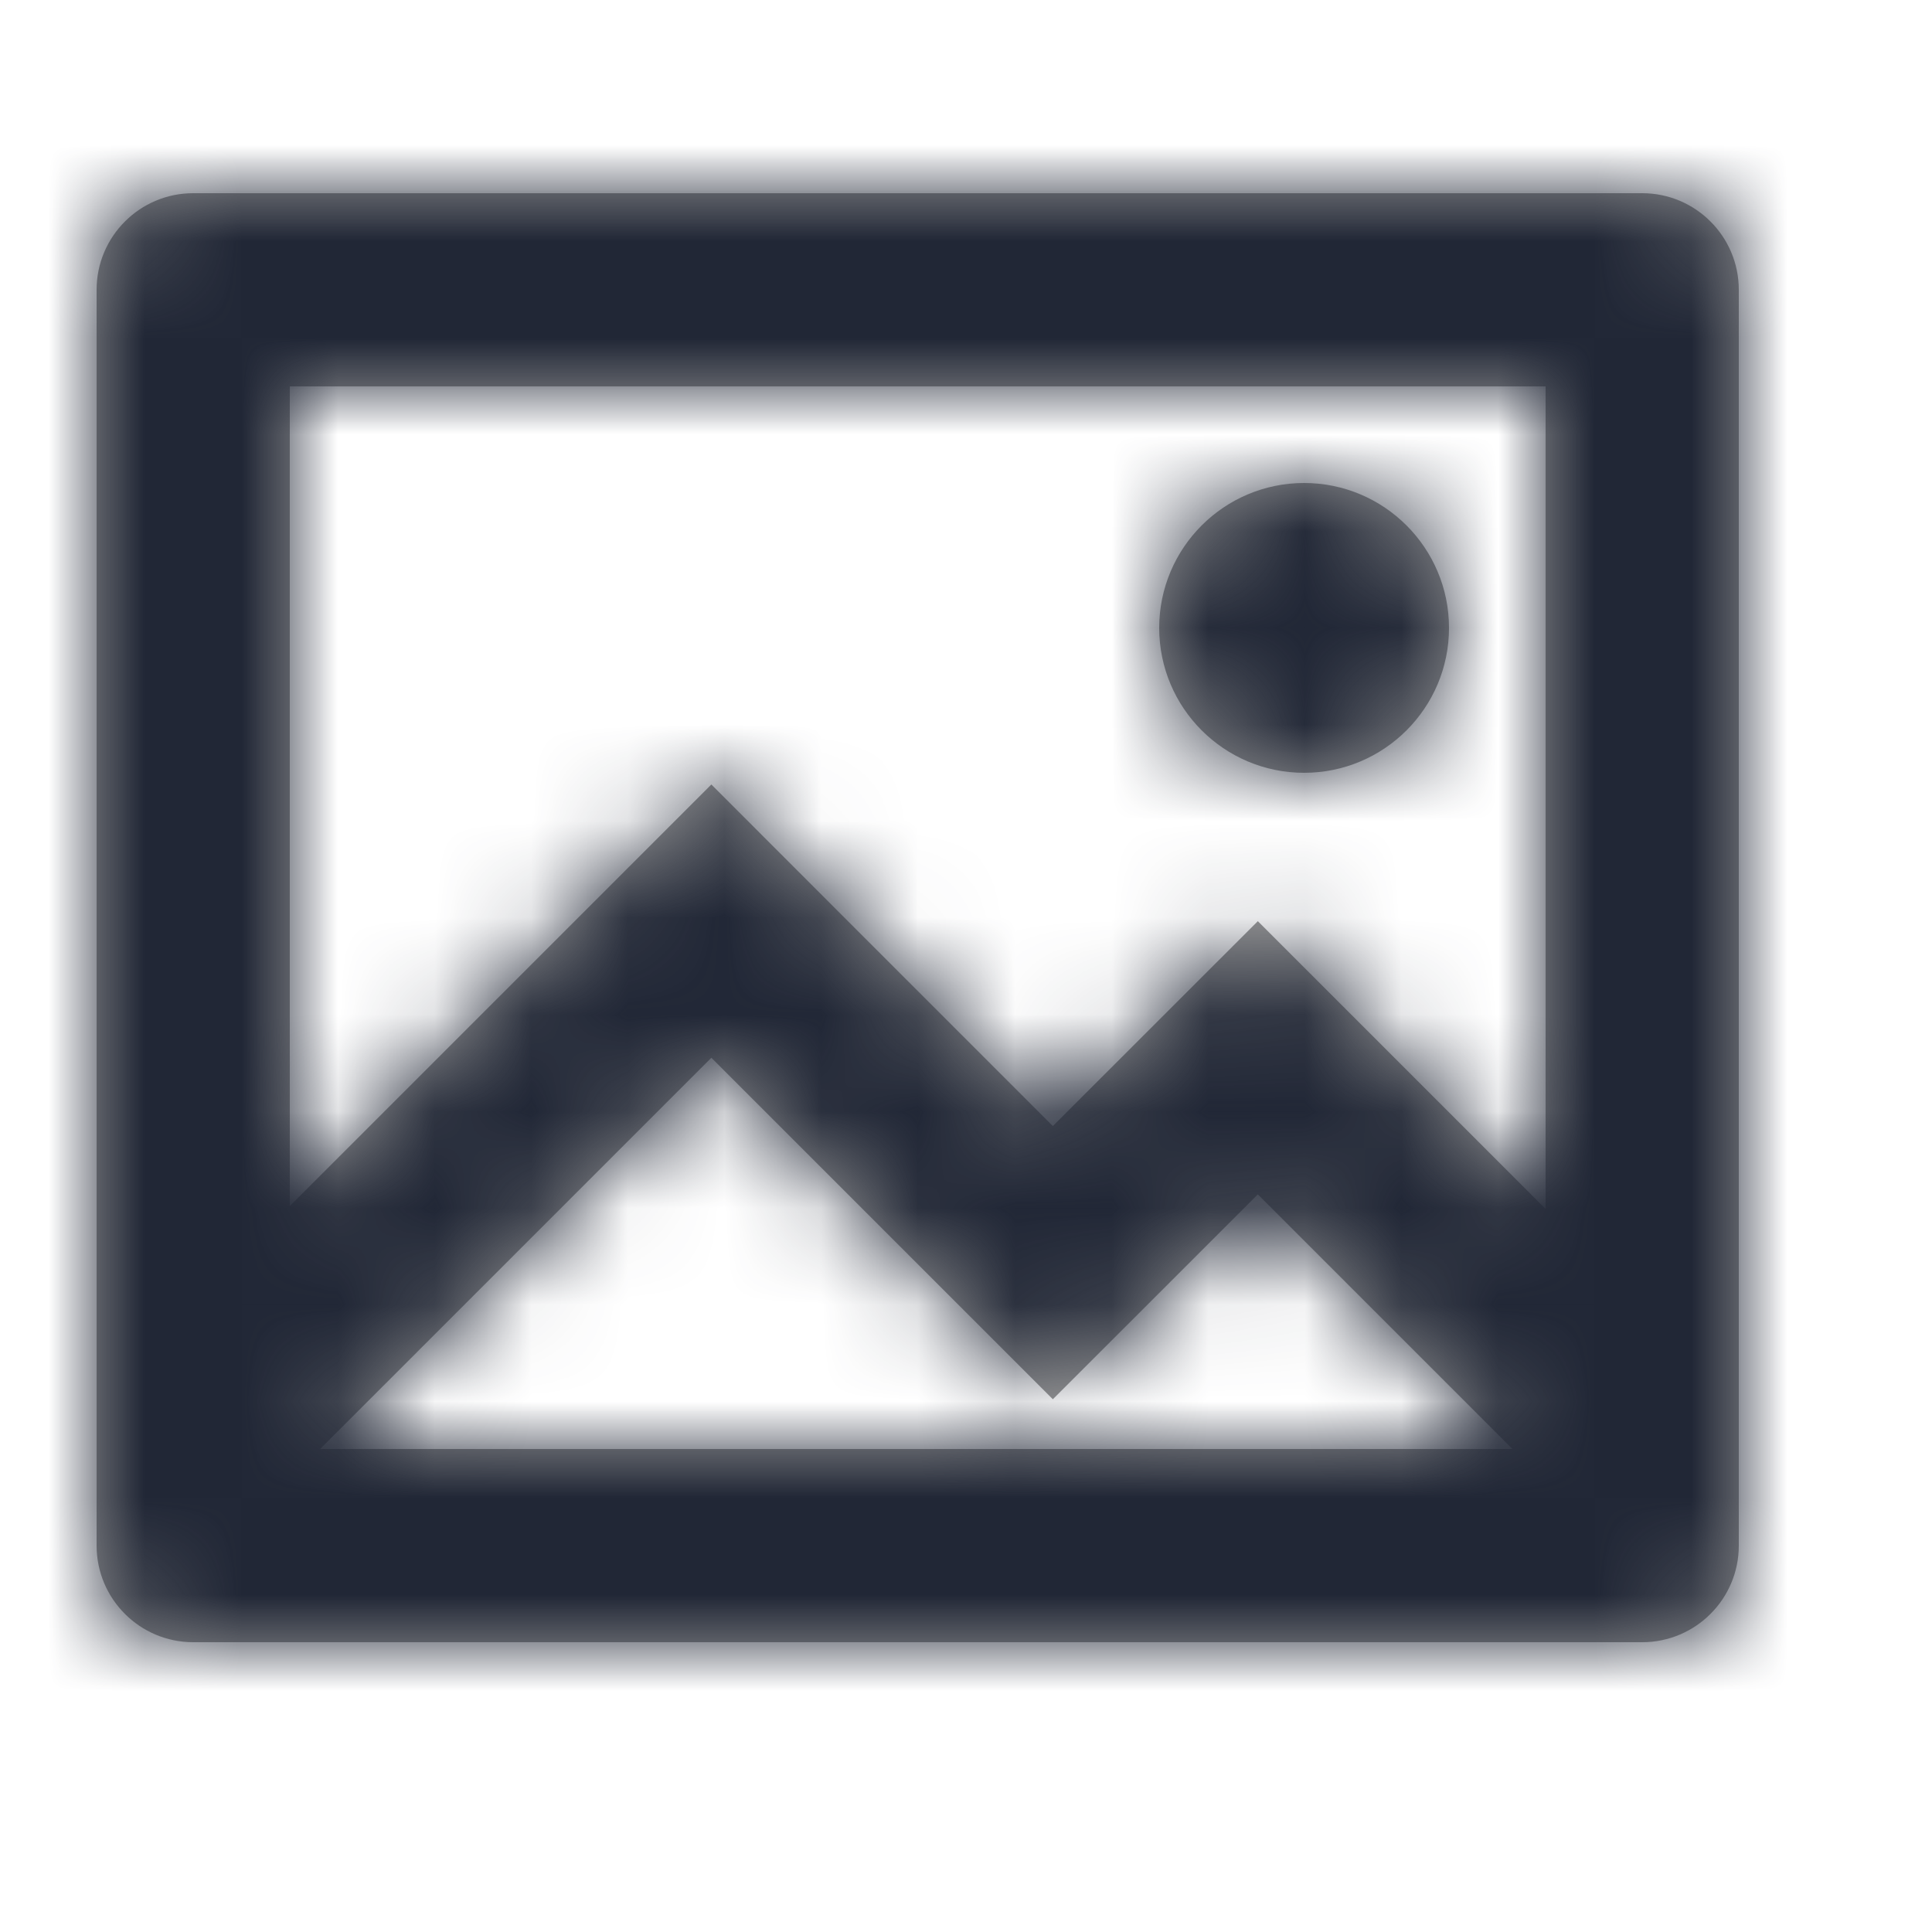 <svg xmlns="http://www.w3.org/2000/svg" xmlns:xlink="http://www.w3.org/1999/xlink" width="20" height="20" viewBox="0 0 20 20">
  <defs>
    <path id="图片-a" d="M3,12.485 L7.364,8.121 L8.778,9.536 L10.899,11.657 L13.021,9.536 L13.728,10.243 L16,12.515 L16,4 L3,4 L3,12.485 Z M3.314,15 L15.657,15 L13.021,12.364 L12.314,13.071 L10.899,14.485 L7.364,10.95 L3.314,15 Z M2,2 L17,2 C17.552,2 18,2.448 18,3 L18,16 C18,16.552 17.552,17 17,17 L2,17 C1.448,17 1,16.552 1,16 L1,3 C1,2.448 1.448,2 2,2 Z M13.5,8 C12.672,8 12,7.328 12,6.5 C12,5.672 12.672,5 13.5,5 C14.328,5 15,5.672 15,6.5 C15,7.328 14.328,8 13.5,8 Z"/>
  </defs>
  <g fill="none" fill-rule="evenodd">
    <mask id="图片-b" fill="#fff">
      <use xlink:href="#图片-a"/>
    </mask>
    <use fill="#979797" fill-rule="nonzero" xlink:href="#图片-a"/>
    <g fill="#212736" mask="url(#图片-b)">
      <rect width="20" height="20"/>
    </g>
  </g>
</svg>
